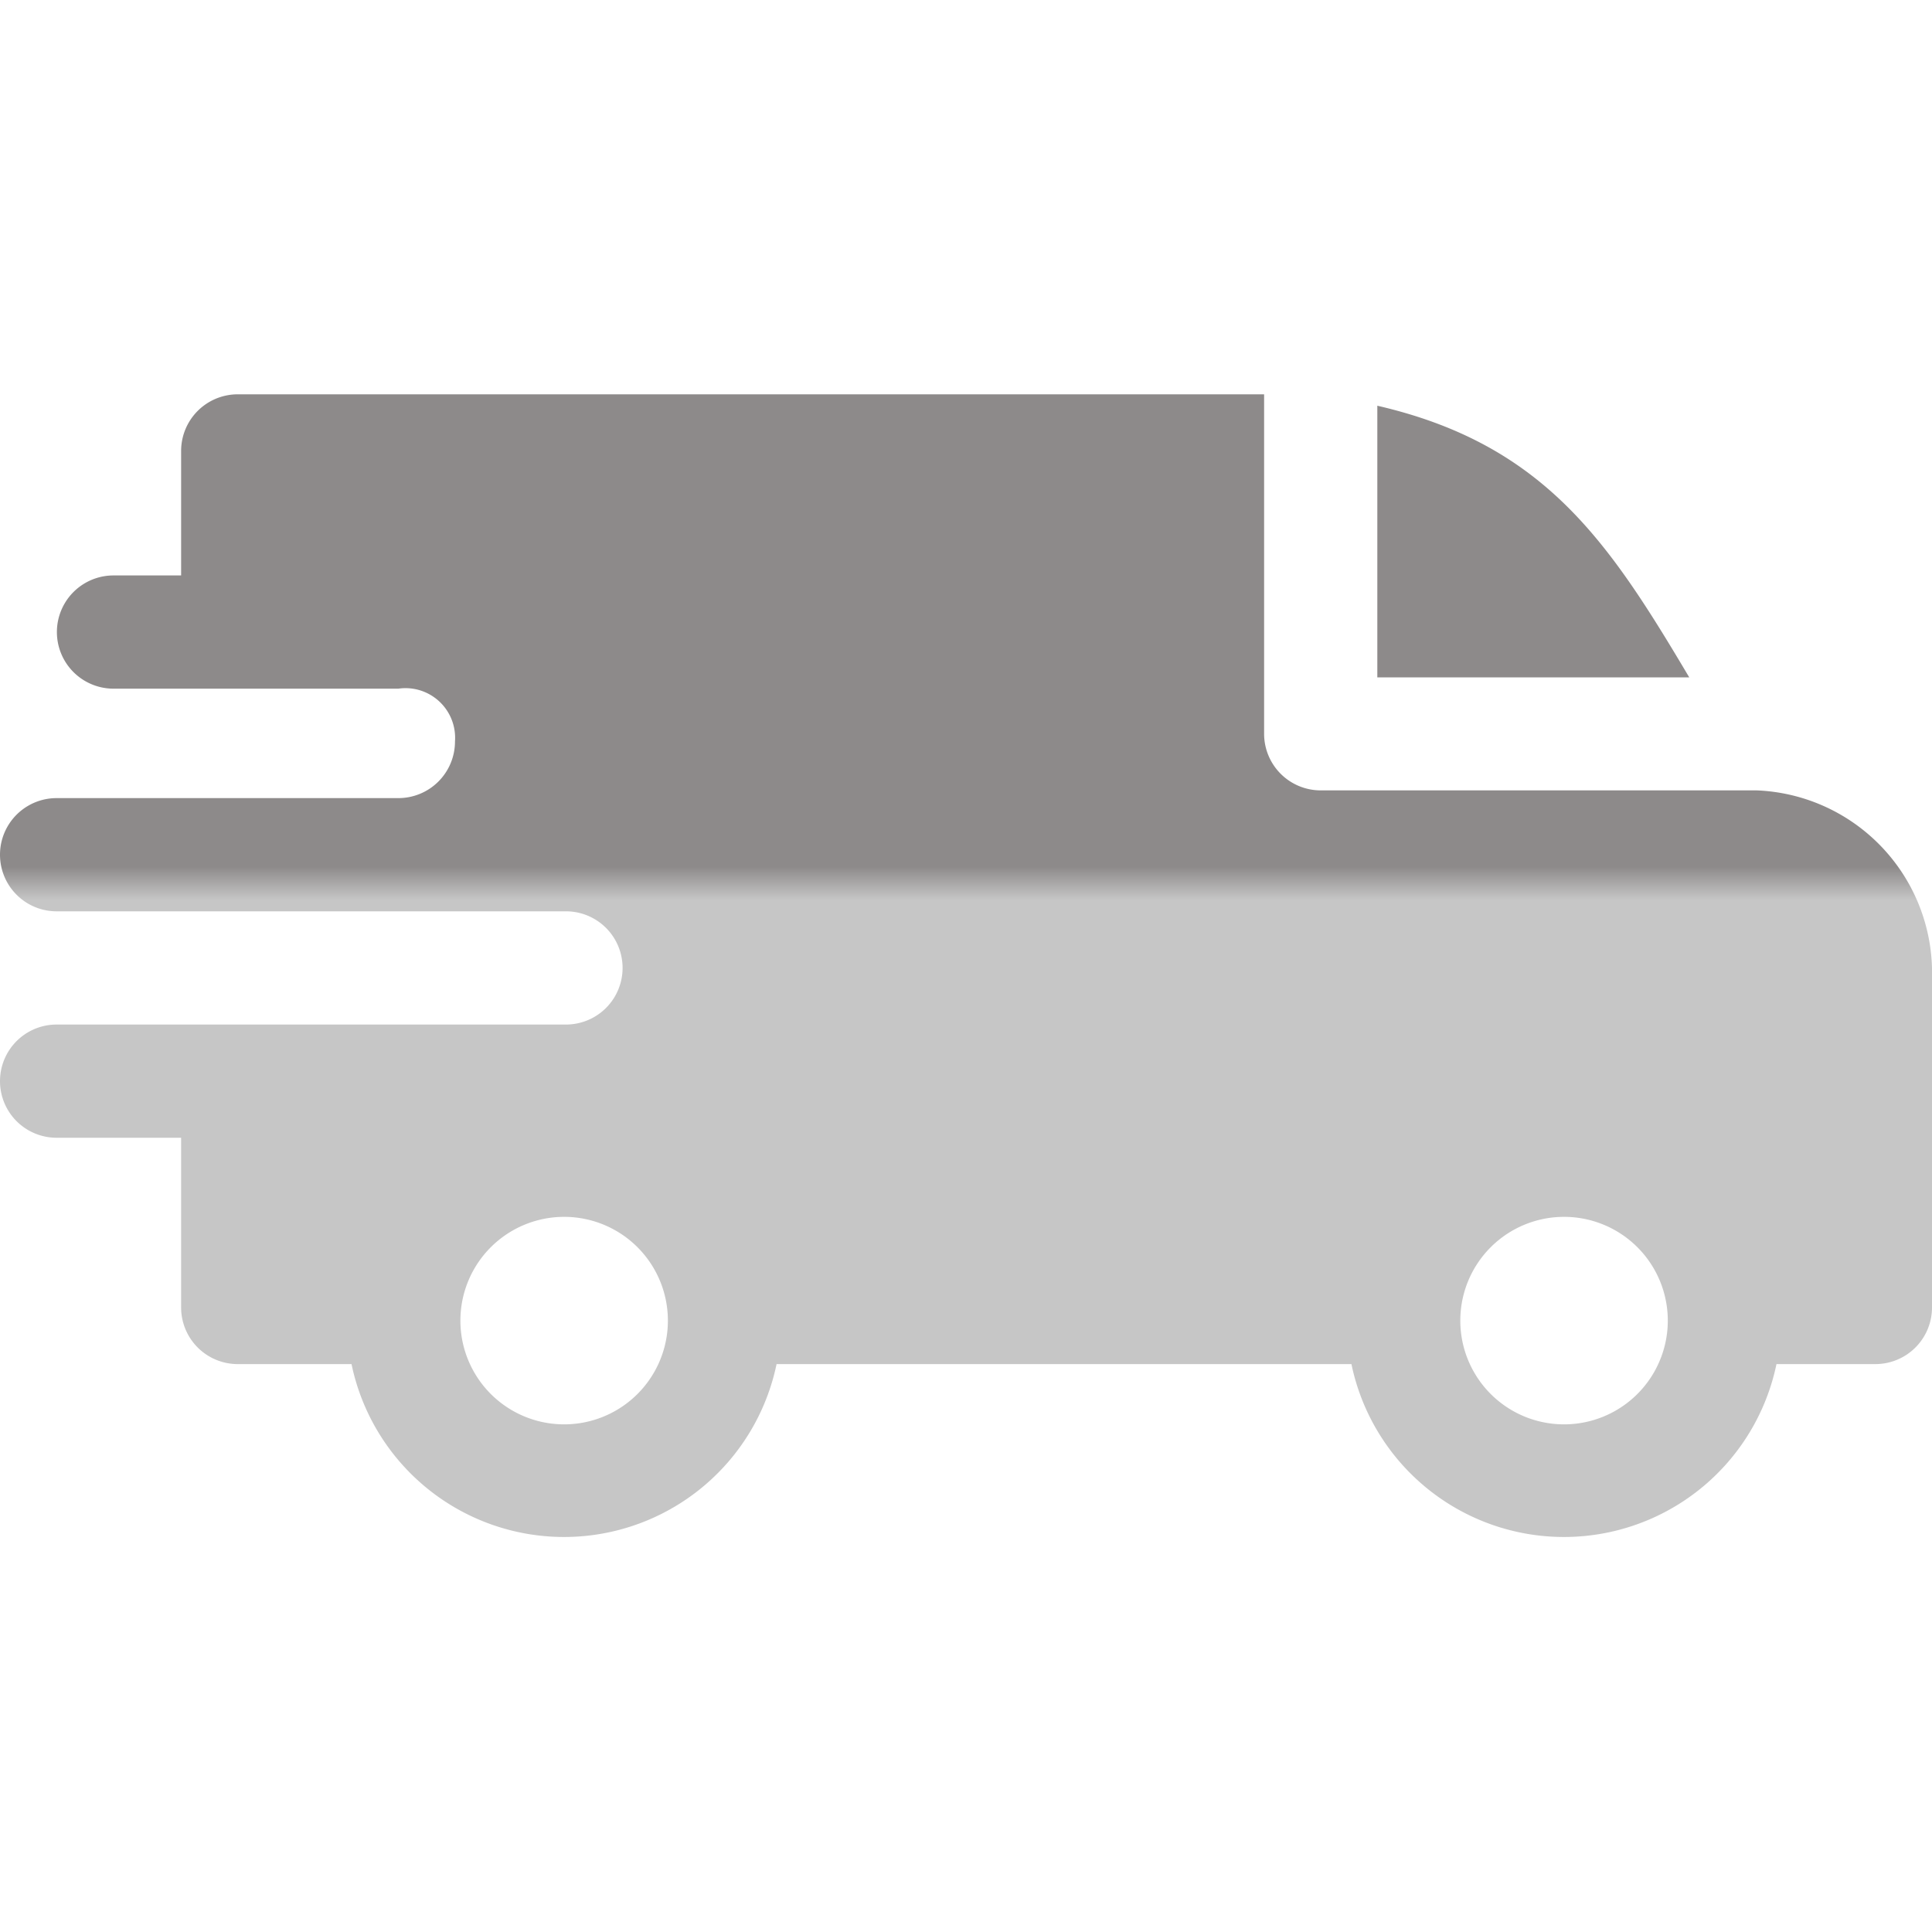 <svg xmlns="http://www.w3.org/2000/svg" xmlns:xlink="http://www.w3.org/1999/xlink" width="20" height="20" viewBox="0 0 20 20">
  <defs>
    <clipPath id="clip-path">
      <rect id="Rectangle_509" data-name="Rectangle 509" width="20" height="20" transform="translate(910 547)" fill="#fff" stroke="#707070" stroke-width="1"/>
    </clipPath>
    <linearGradient id="linear-gradient" x1="0.5" y1="0.414" x2="0.5" y2="0.443" gradientUnits="objectBoundingBox">
      <stop offset="0" stop-color="#8d8a8a"/>
      <stop offset="1" stop-color="#c6c6c6"/>
    </linearGradient>
  </defs>
  <g id="Mask_Group_65" data-name="Mask Group 65" transform="translate(-910 -547)" clip-path="url(#clip-path)">
    <path id="fast-delivery_1_" data-name="fast-delivery (1)" d="M14.258.118c1.734.4,2.4,1.416,3.229,2.812H14.258ZM4.124,3.047a.514.514,0,0,1,.586.547.586.586,0,0,1-.584.586H.586a.586.586,0,0,0,0,1.172H5.859a.586.586,0,1,1,0,1.172H.586a.586.586,0,0,0,0,1.172H1.875V9.453a.586.586,0,0,0,.586.586H3.639a2.247,2.247,0,0,0,4.4,0H13.99a2.247,2.247,0,0,0,4.4,0h1.022A.586.586,0,0,0,20,9.453V5.938A1.891,1.891,0,0,0,18.185,4.1H13.672a.586.586,0,0,1-.586-.586V0H2.461a.586.586,0,0,0-.586.586V1.875h-.7a.586.586,0,0,0,0,1.172ZM16.951,8.83a1.074,1.074,0,1,1-1.834.76A1.074,1.074,0,0,1,16.951,8.83ZM6.6,8.83a1.074,1.074,0,1,1-1.834.76A1.074,1.074,0,0,1,6.6,8.83Zm0,0" transform="translate(910 551.082)" fill-rule="evenodd" fill="url(#linear-gradient)"/>
  </g>
</svg>
